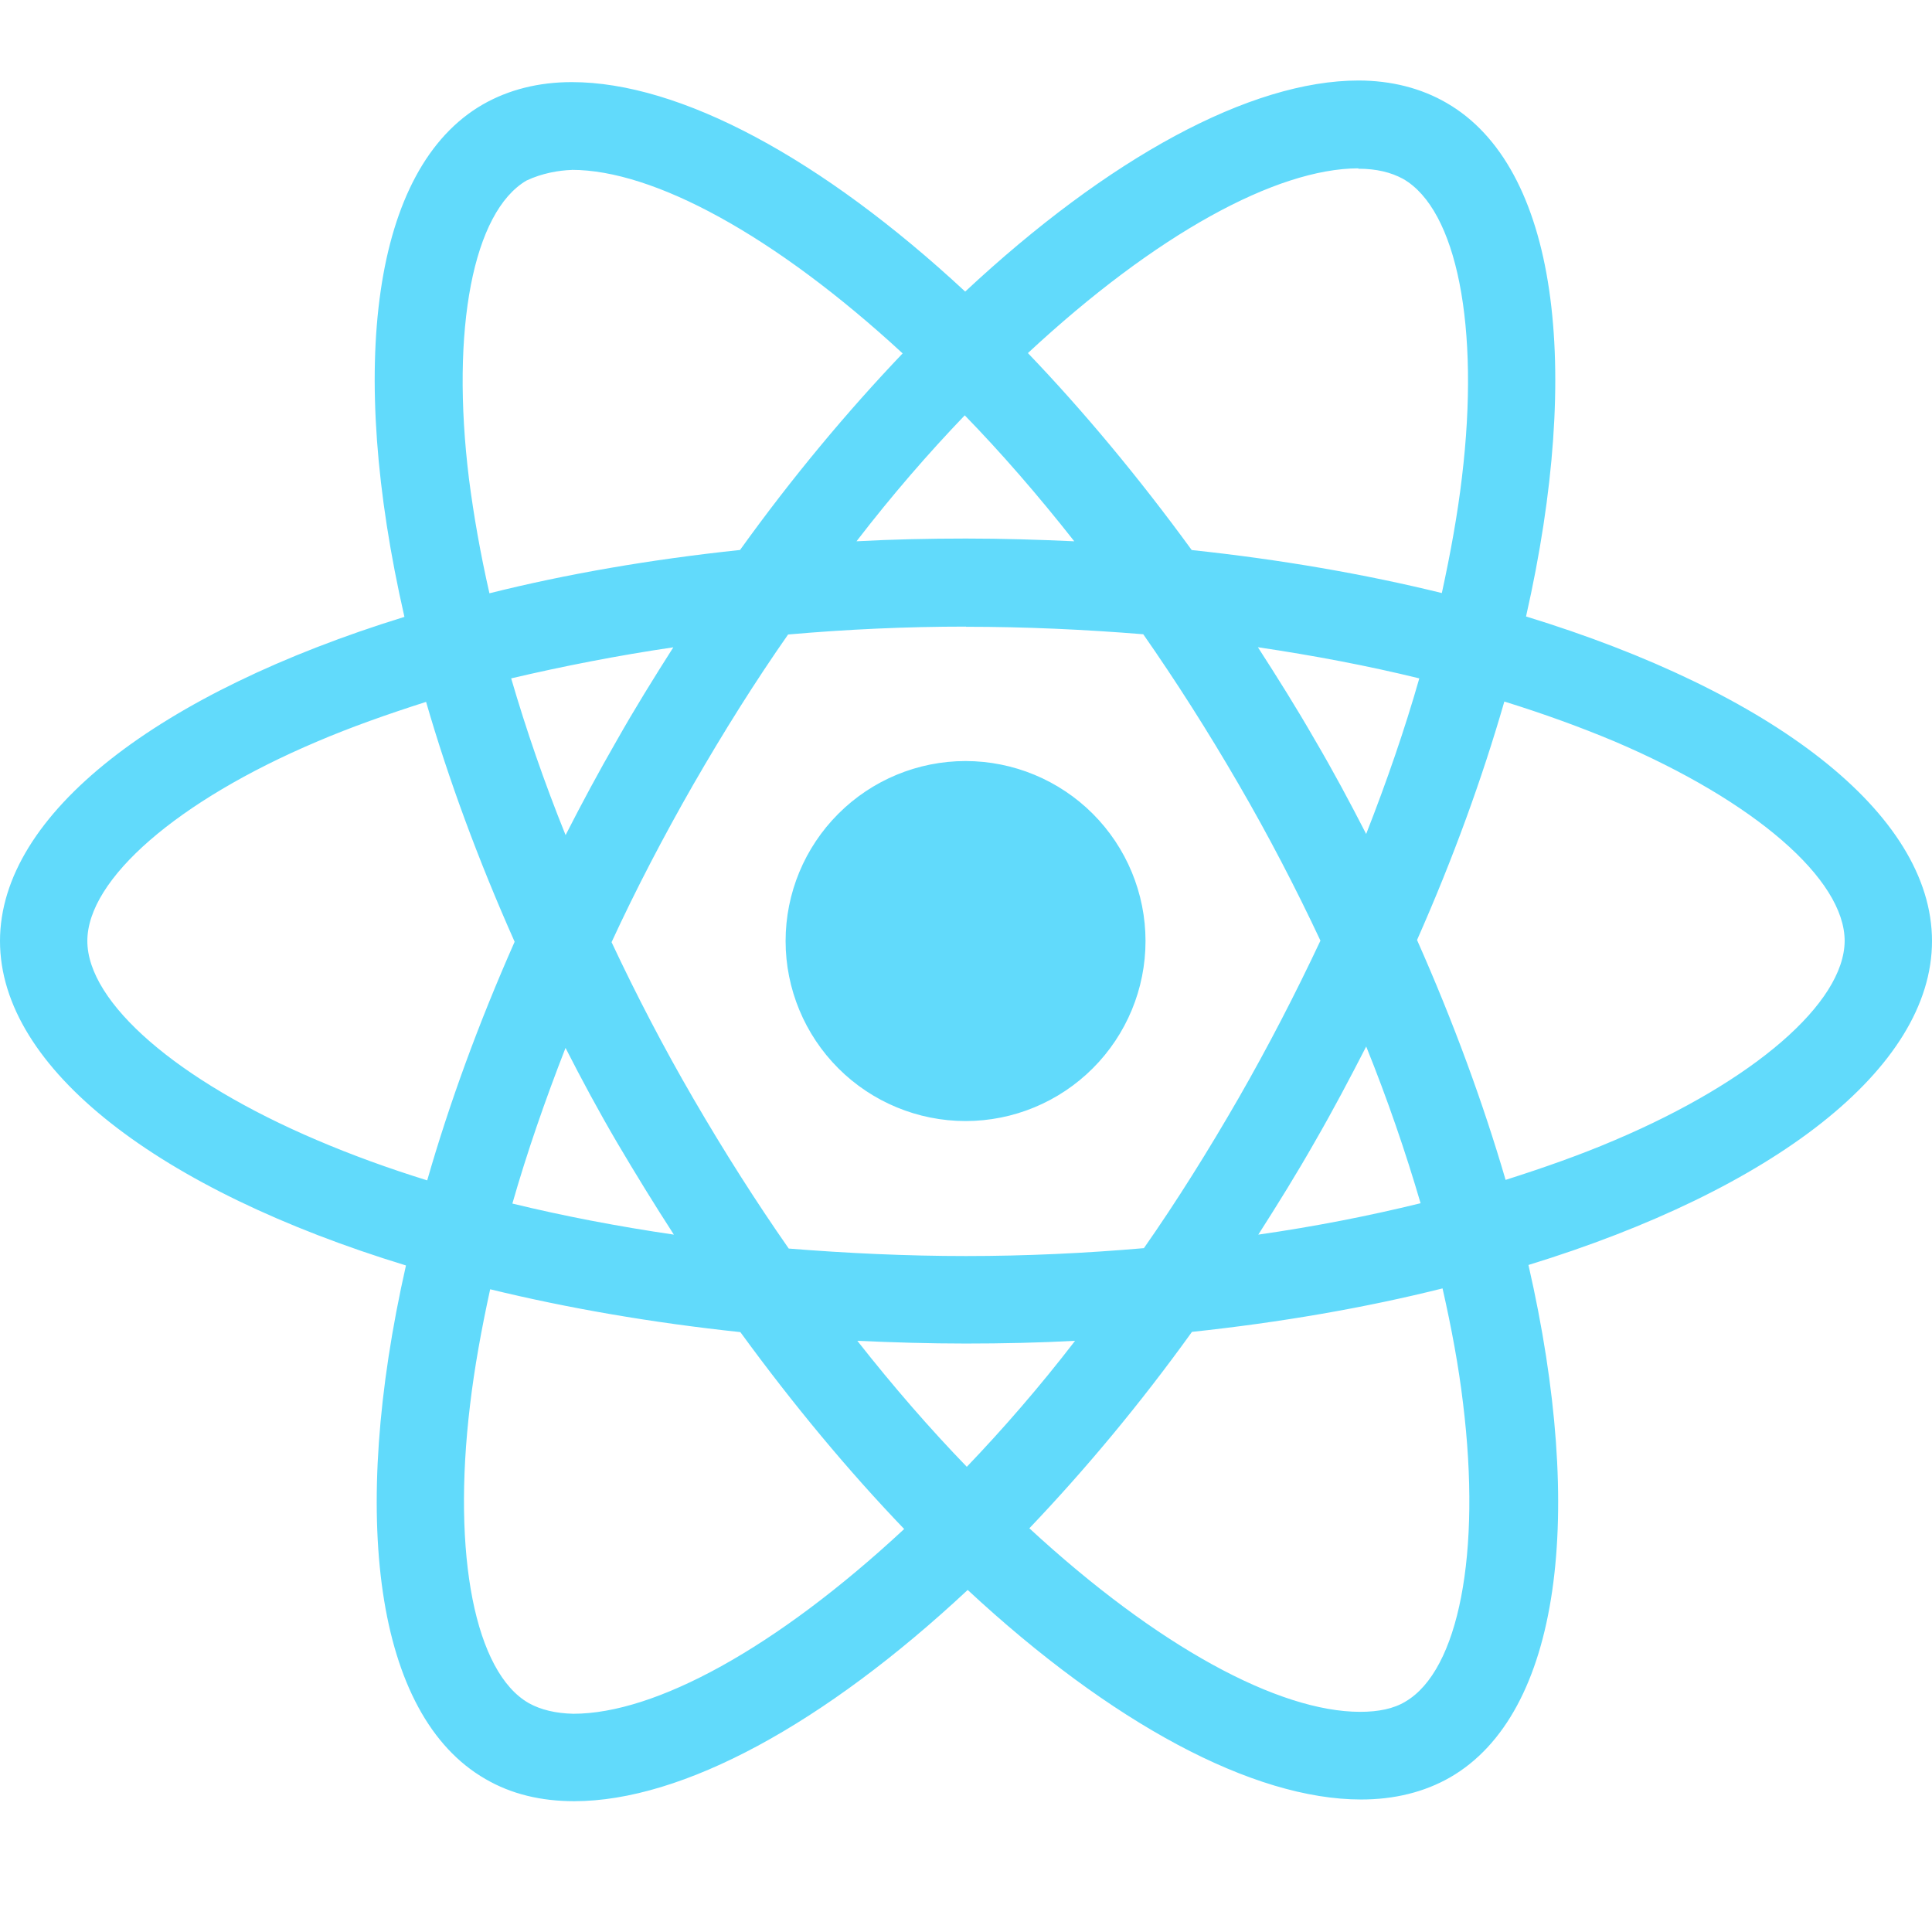 <svg width="24" height="24" viewBox="0 0 24 24" fill="none" xmlns="http://www.w3.org/2000/svg">
<path d="M14.23 11.69C14.23 12.283 13.995 12.851 13.575 13.271C13.156 13.69 12.588 13.926 11.995 13.926C11.402 13.926 10.833 13.69 10.414 13.271C9.995 12.852 9.759 12.283 9.759 11.69C9.759 11.097 9.994 10.529 10.414 10.109C10.833 9.69 11.401 9.454 11.994 9.454C12.587 9.454 13.156 9.69 13.575 10.109C13.994 10.528 14.23 11.097 14.23 11.69V11.69ZM16.878 1C15.532 1 13.771 1.96 11.99 3.622C10.21 1.969 8.448 1.02 7.103 1.02C6.693 1.02 6.32 1.113 5.997 1.298C4.622 2.091 4.314 4.562 5.024 7.663C1.98 8.603 0 10.106 0 11.69C0 13.28 1.99 14.787 5.043 15.72C4.339 18.833 4.653 21.308 6.031 22.1C6.351 22.287 6.721 22.375 7.133 22.375C8.478 22.375 10.24 21.415 12.021 19.751C13.801 21.405 15.563 22.354 16.908 22.354C17.318 22.354 17.691 22.264 18.014 22.079C19.388 21.287 19.697 18.816 18.987 15.714C22.02 14.782 24 13.276 24 11.69C24 10.1 22.01 8.593 18.957 7.658C19.661 4.548 19.347 2.071 17.969 1.278C17.651 1.094 17.281 1.001 16.877 1H16.878ZM16.873 2.09V2.096C17.098 2.096 17.279 2.14 17.431 2.223C18.097 2.605 18.386 4.058 18.161 5.927C18.107 6.387 18.019 6.872 17.911 7.367C16.951 7.131 15.905 6.95 14.804 6.833C14.144 5.928 13.459 5.106 12.769 4.386C14.361 2.906 15.856 2.094 16.874 2.091L16.873 2.09ZM7.103 2.11C8.115 2.11 9.617 2.918 11.213 4.39C10.527 5.11 9.843 5.927 9.193 6.832C8.086 6.949 7.039 7.13 6.08 7.37C5.968 6.88 5.885 6.406 5.826 5.95C5.596 4.082 5.88 2.63 6.54 2.243C6.73 2.153 6.94 2.116 7.103 2.111V2.11ZM11.985 5.16C12.44 5.628 12.895 6.152 13.345 6.724C12.905 6.704 12.455 6.69 12 6.69C11.54 6.69 11.085 6.7 10.64 6.724C11.08 6.152 11.535 5.628 11.985 5.159V5.16ZM12 7.786C12.74 7.786 13.477 7.82 14.202 7.879C14.608 8.461 15.004 9.082 15.385 9.739C15.757 10.379 16.095 11.029 16.403 11.685C16.095 12.34 15.757 12.995 15.39 13.635C15.01 14.295 14.617 14.923 14.21 15.505C13.482 15.568 12.744 15.603 12 15.603C11.26 15.603 10.523 15.568 9.798 15.51C9.392 14.928 8.996 14.306 8.615 13.65C8.243 13.01 7.905 12.36 7.597 11.704C7.9 11.047 8.243 10.391 8.61 9.75C8.99 9.09 9.383 8.464 9.79 7.882C10.518 7.818 11.256 7.784 12 7.784V7.786ZM8.365 8.04C8.125 8.417 7.885 8.803 7.661 9.2C7.436 9.59 7.226 9.982 7.026 10.374C6.761 9.718 6.536 9.064 6.35 8.427C6.99 8.277 7.665 8.144 8.365 8.041V8.04ZM15.625 8.04C16.32 8.143 16.99 8.27 17.631 8.427C17.451 9.059 17.226 9.709 16.971 10.36C16.771 9.97 16.561 9.577 16.331 9.186C16.106 8.794 15.866 8.412 15.626 8.04H15.625ZM18.688 8.715C19.172 8.865 19.632 9.032 20.063 9.213C21.795 9.953 22.915 10.921 22.915 11.689C22.91 12.457 21.79 13.429 20.058 14.164C19.638 14.344 19.178 14.506 18.703 14.657C18.423 13.699 18.057 12.701 17.603 11.677C18.053 10.66 18.413 9.667 18.688 8.713V8.715ZM5.293 8.719C5.571 9.679 5.938 10.676 6.393 11.699C5.943 12.716 5.581 13.709 5.307 14.663C4.823 14.513 4.363 14.345 3.937 14.163C2.205 13.426 1.085 12.457 1.085 11.689C1.085 10.921 2.205 9.947 3.937 9.213C4.357 9.033 4.817 8.871 5.293 8.719V8.719ZM16.971 12.999C17.236 13.656 17.461 14.311 17.647 14.947C17.007 15.104 16.331 15.237 15.631 15.337C15.871 14.962 16.111 14.575 16.336 14.179C16.561 13.789 16.771 13.391 16.972 12.999H16.971ZM7.026 13.019C7.226 13.411 7.436 13.802 7.666 14.194C7.896 14.584 8.131 14.966 8.371 15.337C7.676 15.235 7.006 15.107 6.365 14.951C6.545 14.321 6.771 13.669 7.025 13.018L7.026 13.019ZM17.92 16.006C18.032 16.499 18.12 16.974 18.174 17.429C18.404 19.297 18.12 20.749 17.46 21.137C17.313 21.227 17.122 21.265 16.897 21.265C15.885 21.265 14.383 20.458 12.787 18.985C13.473 18.265 14.157 17.449 14.807 16.545C15.914 16.427 16.961 16.245 17.92 16.005V16.006ZM6.09 16.016C7.05 16.25 8.096 16.431 9.197 16.548C9.857 17.453 10.542 18.275 11.232 18.994C9.637 20.477 8.14 21.289 7.122 21.289C6.902 21.284 6.716 21.239 6.569 21.157C5.903 20.777 5.614 19.323 5.839 17.454C5.893 16.994 5.981 16.51 6.089 16.016H6.09ZM10.65 16.656C11.09 16.676 11.54 16.69 11.995 16.69C12.455 16.69 12.91 16.68 13.355 16.656C12.915 17.228 12.46 17.751 12.01 18.221C11.555 17.751 11.1 17.228 10.65 16.656Z" fill="#61DAFB"/>
</svg>
